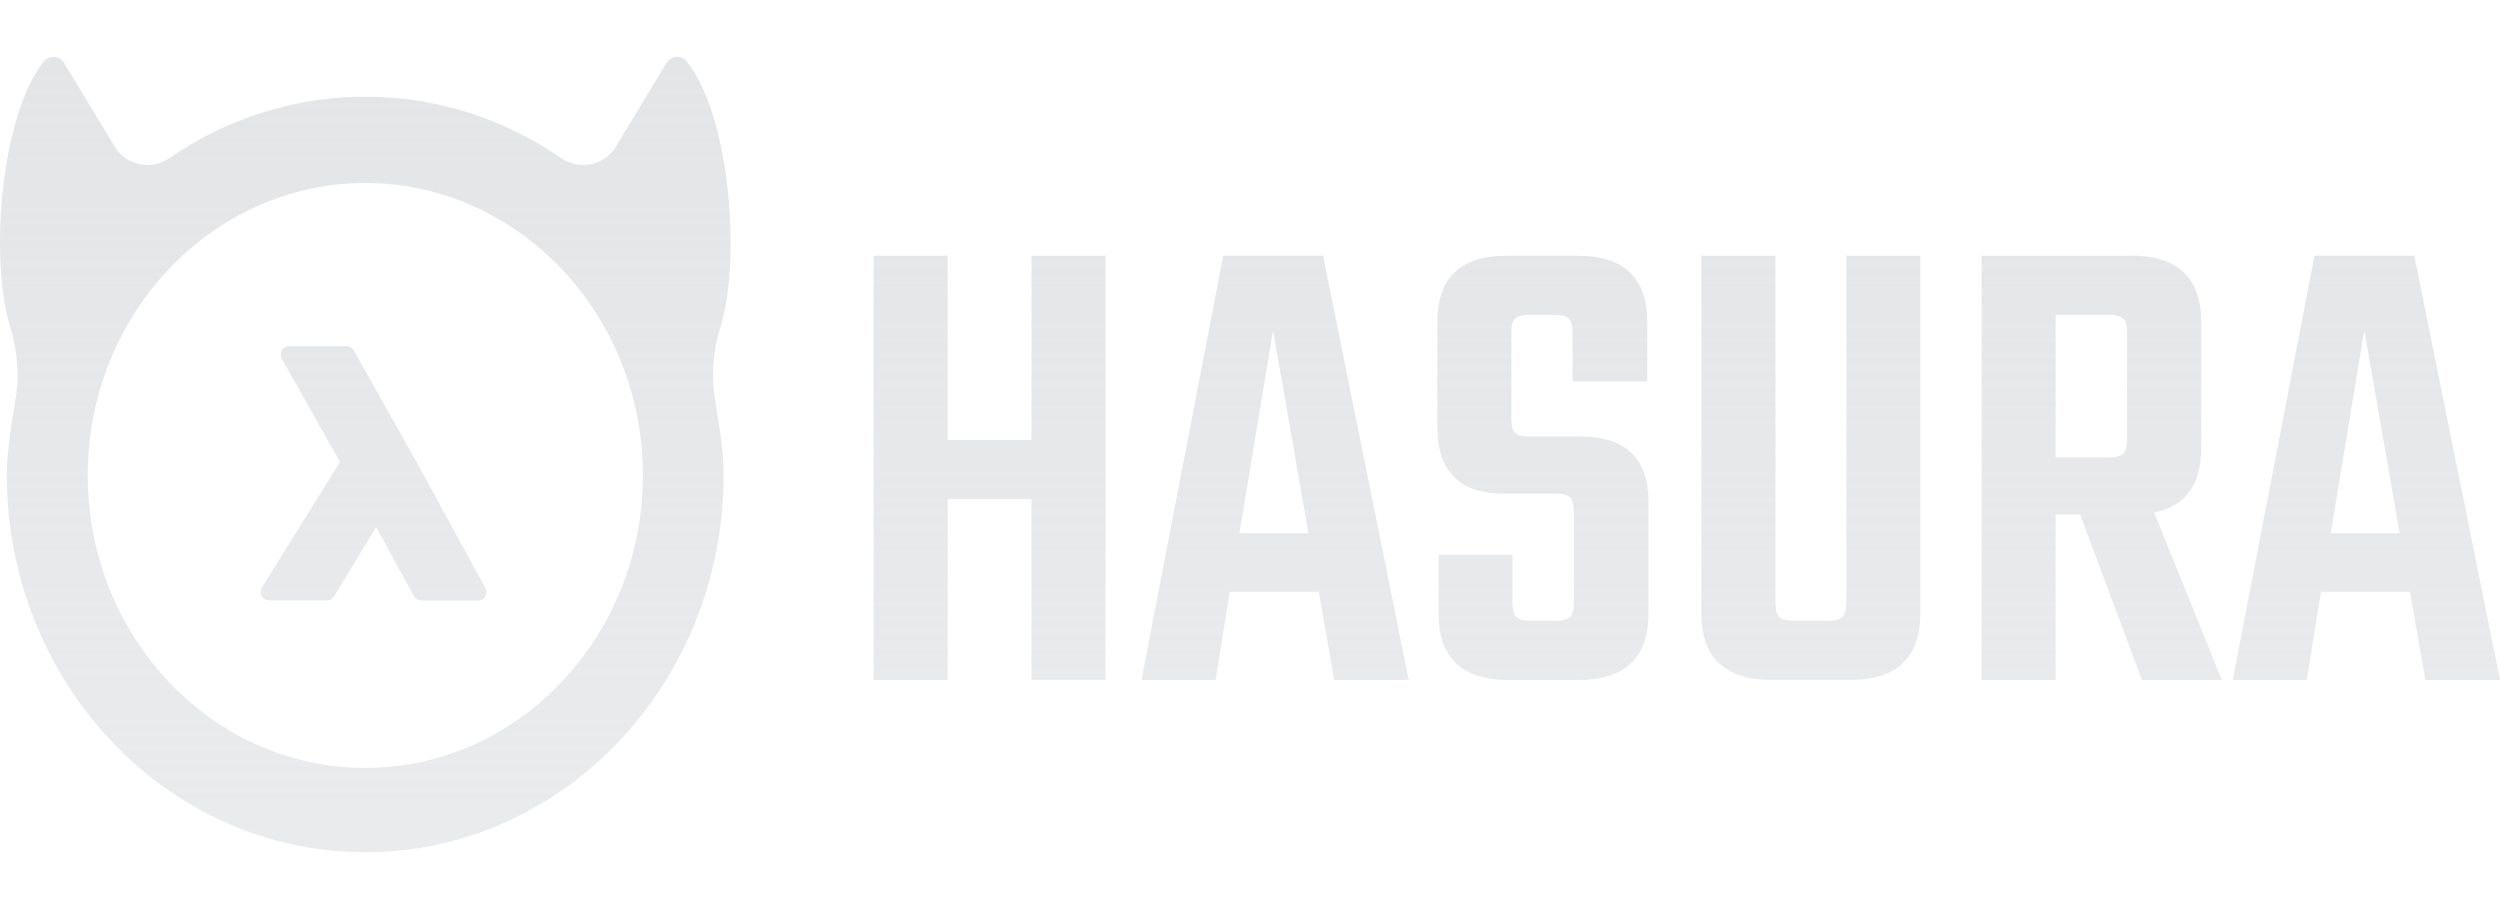 <svg width="88" height="32" viewBox="0 0 88 32" fill="none" xmlns="http://www.w3.org/2000/svg">
<path fill-rule="evenodd" clip-rule="evenodd" d="M25.354 11.534C26.119 9.023 25.658 4.012 24.175 2.163C24.13 2.107 24.072 2.063 24.007 2.035C23.942 2.007 23.872 1.996 23.802 2.001C23.732 2.007 23.664 2.03 23.604 2.069C23.544 2.107 23.494 2.16 23.458 2.222L21.631 5.244C21.415 5.535 21.101 5.731 20.753 5.79C20.405 5.85 20.047 5.77 19.753 5.566C17.71 4.153 15.312 3.401 12.86 3.405C10.408 3.401 8.009 4.153 5.965 5.566C5.67 5.769 5.314 5.848 4.966 5.788C4.618 5.729 4.304 5.534 4.088 5.244L2.261 2.222C2.224 2.16 2.173 2.108 2.114 2.07C2.054 2.032 1.986 2.009 1.917 2.003C1.847 1.997 1.777 2.008 1.712 2.036C1.647 2.064 1.589 2.107 1.543 2.162C0.059 4.015 -0.4 9.026 0.365 11.534C0.619 12.369 0.688 13.251 0.539 14.109C0.39 14.959 0.239 15.986 0.239 16.702C0.239 24.047 5.89 30 12.857 30C19.826 30 25.473 24.045 25.473 16.702C25.473 15.986 25.324 14.959 25.174 14.109C25.033 13.248 25.095 12.365 25.354 11.534ZM12.857 27.031C7.469 27.031 3.089 22.412 3.089 16.734C3.086 14.791 3.609 12.886 4.599 11.241C5.589 9.595 7.005 8.275 8.683 7.432C9.985 6.778 11.413 6.439 12.859 6.442C14.354 6.442 15.769 6.794 17.035 7.434C18.714 8.277 20.129 9.597 21.119 11.243C22.109 12.889 22.633 14.793 22.63 16.736C22.627 22.412 18.244 27.031 12.857 27.031ZM17.087 20.699L14.591 16.134L12.45 12.331C12.426 12.286 12.39 12.25 12.348 12.224C12.305 12.198 12.257 12.185 12.207 12.186H10.163C10.113 12.186 10.064 12.2 10.021 12.226C9.977 12.252 9.942 12.29 9.917 12.336C9.893 12.381 9.88 12.432 9.88 12.485C9.881 12.537 9.895 12.588 9.92 12.633L11.969 16.261L9.221 20.678C9.194 20.723 9.178 20.775 9.176 20.828C9.174 20.881 9.185 20.933 9.209 20.98C9.233 21.027 9.269 21.067 9.313 21.094C9.356 21.121 9.406 21.136 9.457 21.135H11.517C11.564 21.136 11.611 21.123 11.652 21.099C11.694 21.076 11.729 21.041 11.754 21L13.24 18.554L14.573 20.99C14.623 21.081 14.716 21.139 14.815 21.139H16.845C16.894 21.139 16.943 21.125 16.986 21.099C17.028 21.073 17.064 21.035 17.087 20.99C17.138 20.902 17.138 20.789 17.087 20.697V20.699ZM38.916 8.999H36.307V15.483H33.359V8.999H30.75V23.933H33.359V17.568H36.307V23.93H38.916V8.999ZM46.42 20.832L46.965 23.933H49.588L46.572 9.002H43.058L40.179 23.933H42.789L43.289 20.832H46.42ZM46.057 18.771H43.63L44.811 11.625L46.057 18.771ZM55.4 18.015V21.21L55.401 21.211C55.401 21.464 55.352 21.633 55.26 21.72C55.167 21.808 55.001 21.851 54.76 21.851H53.896C53.639 21.851 53.465 21.808 53.375 21.72C53.286 21.633 53.24 21.465 53.24 21.211V19.532H50.635V21.592C50.635 23.152 51.458 23.934 53.106 23.934H55.556C57.204 23.934 58.027 23.155 58.027 21.592V17.687C58.027 16.14 57.234 15.367 55.645 15.367H53.855C53.597 15.367 53.423 15.324 53.333 15.236C53.244 15.149 53.199 14.981 53.199 14.727V11.723C53.199 11.469 53.244 11.3 53.333 11.213C53.423 11.125 53.597 11.082 53.855 11.082H54.717C54.959 11.082 55.128 11.125 55.218 11.213C55.307 11.3 55.353 11.469 55.353 11.723V13.427H57.983V11.344C57.983 9.785 57.168 9.003 55.535 9.003H53.04C51.407 9.003 50.593 9.781 50.593 11.344V15.007C50.593 16.586 51.371 17.374 52.928 17.374H54.765C55.008 17.374 55.176 17.418 55.266 17.505C55.355 17.593 55.4 17.762 55.4 18.015ZM67.595 8.999H64.989V21.21C64.989 21.463 64.944 21.632 64.855 21.719C64.764 21.807 64.59 21.851 64.333 21.851H63.132C62.889 21.851 62.721 21.807 62.631 21.719C62.541 21.632 62.496 21.464 62.496 21.21V8.999H59.887V21.588C59.887 23.148 60.712 23.93 62.359 23.93H65.124C66.772 23.93 67.595 23.152 67.595 21.588V8.999ZM72.359 23.933V18.111H73.218L75.396 23.933H78.209L75.827 18.04C76.932 17.817 77.483 17.061 77.483 15.767V11.341C77.483 9.78 76.66 8.999 75.012 8.999H69.752V23.933H72.359ZM72.359 16.099V11.081H74.24C74.482 11.081 74.65 11.124 74.74 11.212C74.83 11.3 74.874 11.468 74.874 11.721V15.458C74.874 15.711 74.83 15.88 74.739 15.968C74.647 16.055 74.483 16.099 74.24 16.099H72.359ZM84.828 20.832L85.373 23.933H88.001L84.984 9.002H81.47L78.592 23.933H81.198L81.698 20.832H84.828ZM84.469 18.771H82.042L83.223 11.625L84.469 18.771Z" fill="url(#paint0_linear_21538_24)"/>
<defs>
<linearGradient id="paint0_linear_21538_24" x1="44.242" y1="2.017" x2="44.242" y2="37.349" gradientUnits="userSpaceOnUse">
<stop stop-color="#E4E5E7"/>
<stop offset="1" stop-color="#E4E5E7" stop-opacity="0.7"/>
</linearGradient>
</defs>
</svg>
